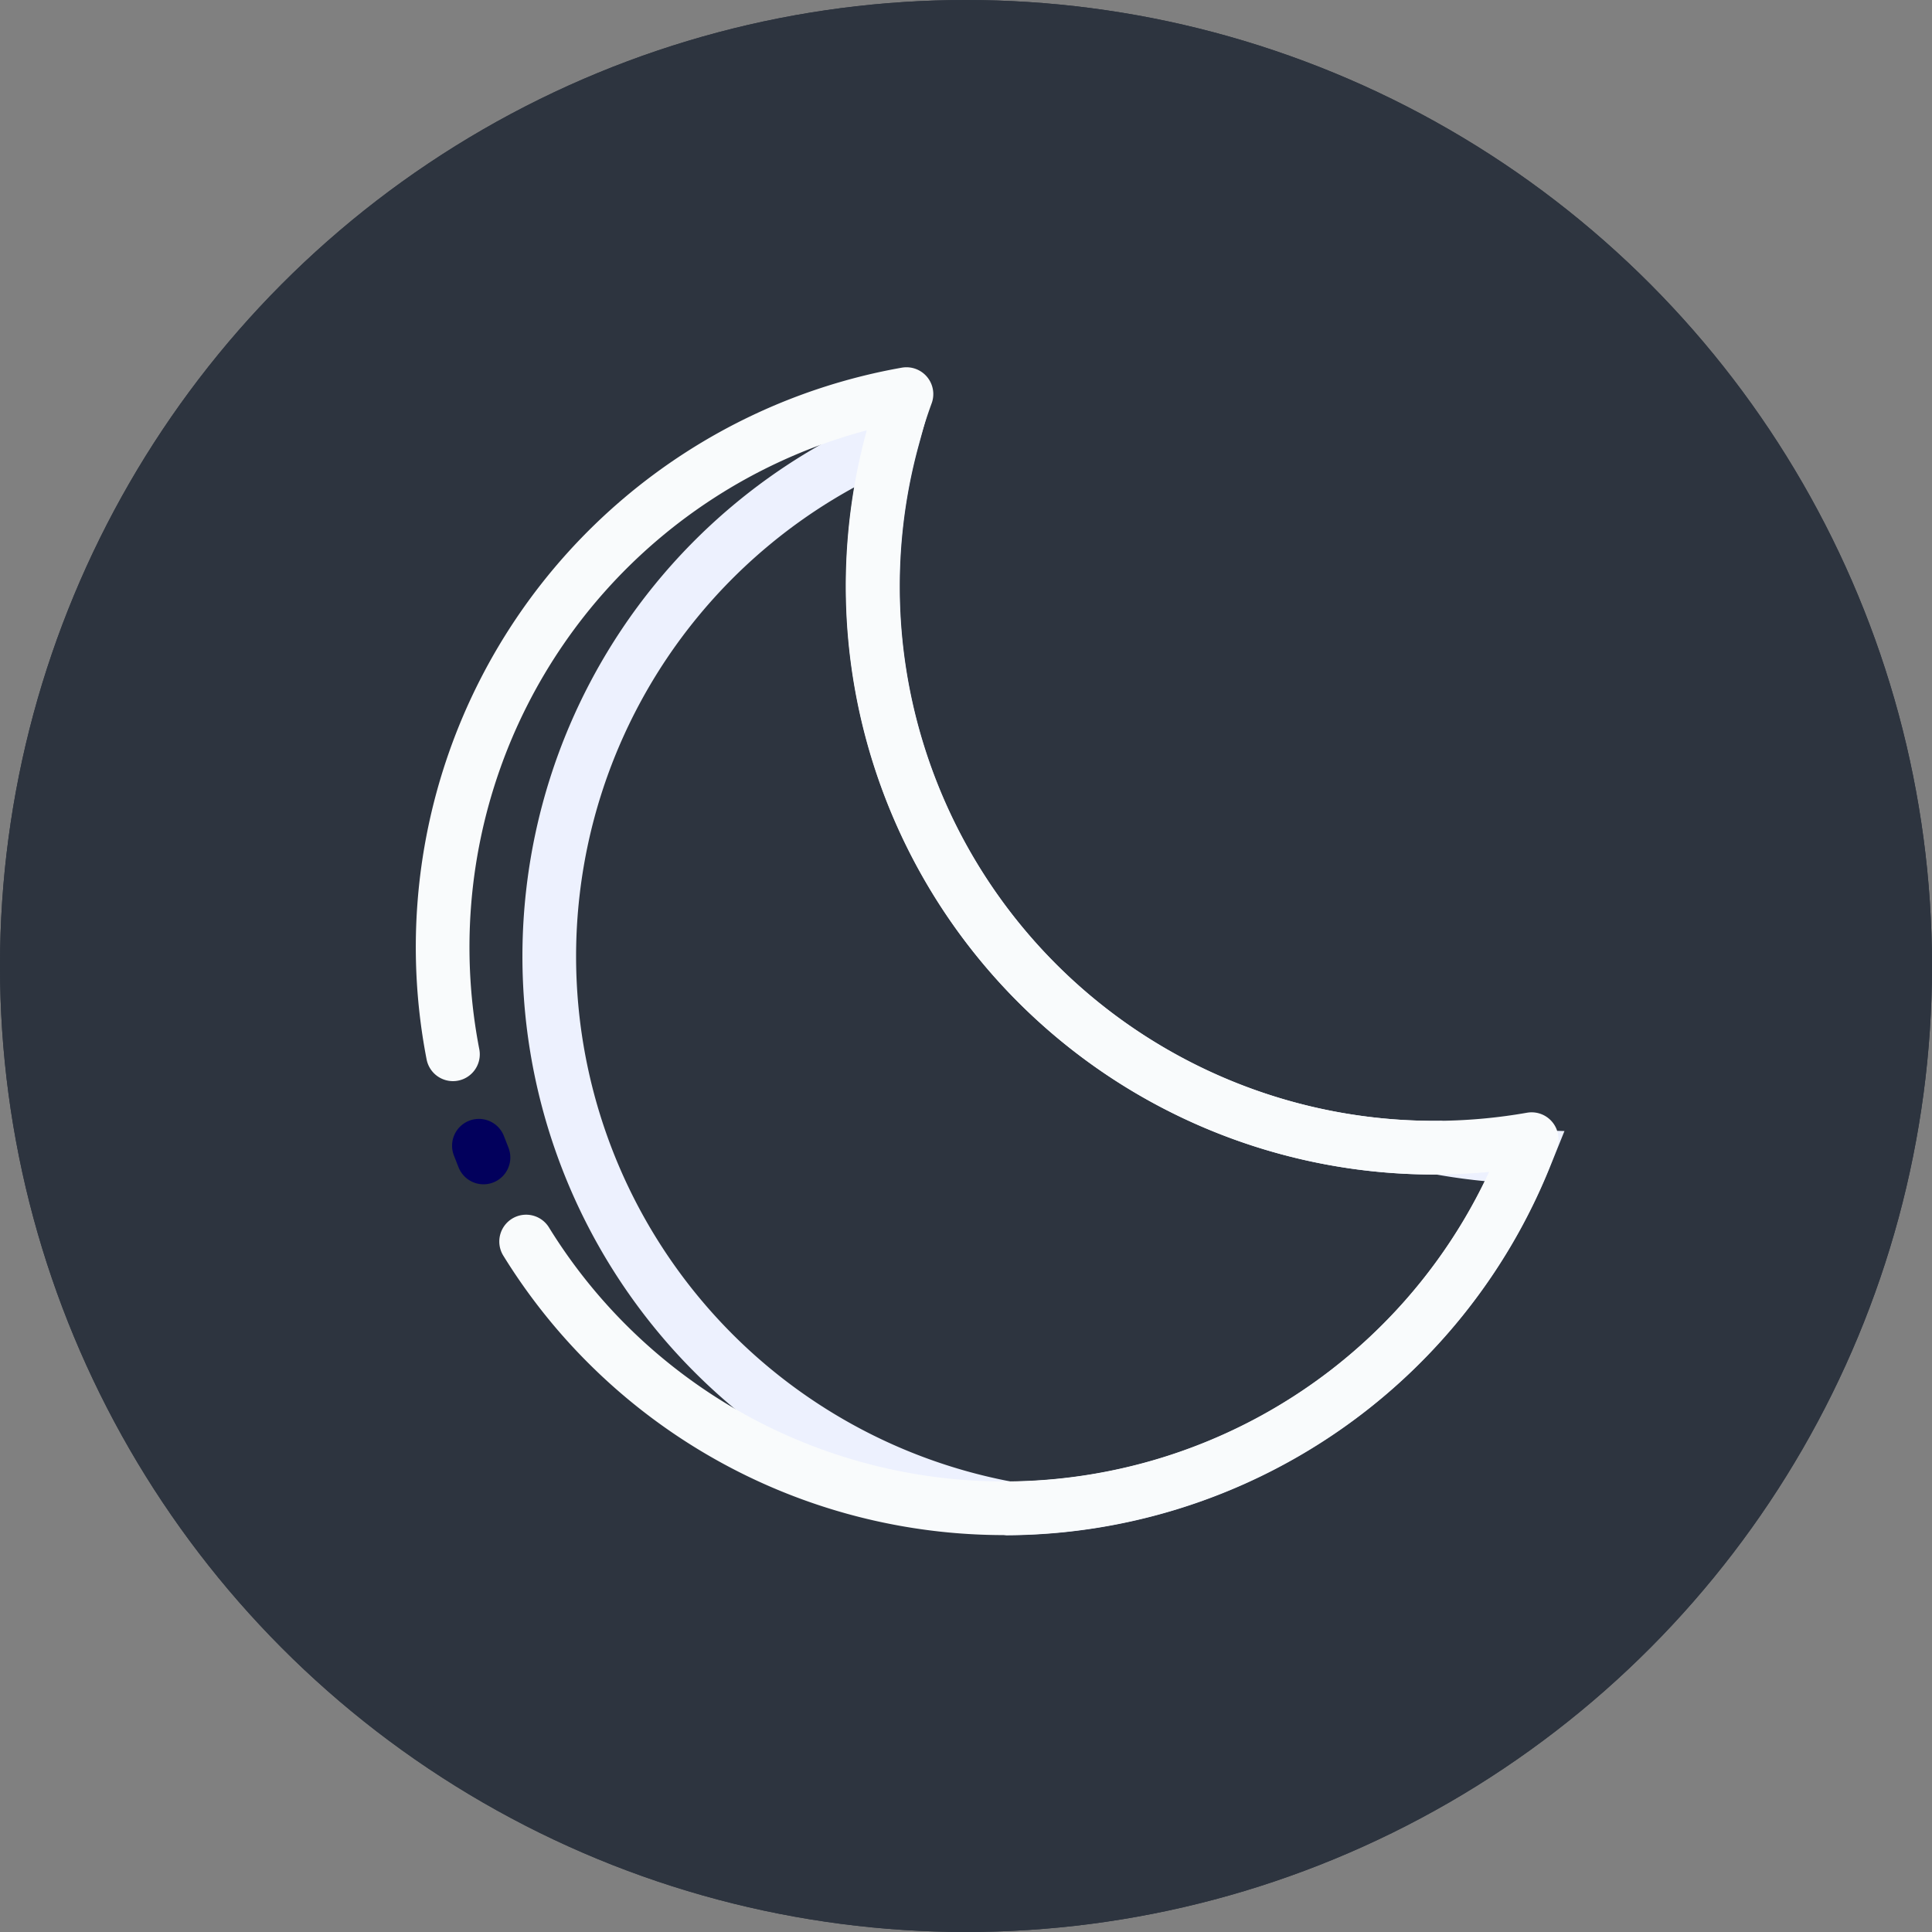 <svg xmlns="http://www.w3.org/2000/svg" width="36" height="36" viewBox="0 0 36 36">
  <rect x="0" y="0" width="36" height="36" fill="#808080" stroke="none"/>
  <g id="Dark_Mode" data-name="Dark Mode" transform="translate(-1297 -83)">
    <g id="Ellipse_103" data-name="Ellipse 103" transform="translate(1297 83)" fill="#2d343f" stroke="#2d343f" stroke-width="1">
      <circle cx="18" cy="18" r="18" stroke="none"/>
      <circle cx="18" cy="18" r="17.5" fill="none"/>
    </g>
    <g id="_2995009_moon_space_night_astronomy_cloud_icon" data-name="2995009_moon_space_night_astronomy_cloud_icon" transform="translate(942.802 -116.609)">
      <path id="Path_67" data-name="Path 67" d="M10.462,0A10.461,10.461,0,0,0,2.393,17.12a10.468,10.468,0,0,0,11.584,1.166,10.623,10.623,0,0,1-1.124-1.164A10.46,10.46,0,0,1,13.544.465,10.446,10.446,0,0,0,10.462,0Z" transform="translate(360.156 216.14) rotate(-40)" fill="none" stroke="#edf1fe" stroke-width="1"/>
      <path id="Path_68" data-name="Path 68" d="M.075,0C.049.074.024.149,0,.223" transform="translate(363.064 221.006) rotate(-40)" fill="none" stroke="#02005c" stroke-linecap="round" stroke-linejoin="round" stroke-width="1"/>
      <path id="Path_69" data-name="Path 69" d="M.111,8.94A10.464,10.464,0,0,0,15.69,19.522a10.464,10.464,0,0,1,0-18.123A10.466,10.466,0,0,0,1.309,5.391" transform="translate(358.17 215.966) rotate(-40)" fill="none" stroke="#f9fbfc" stroke-linecap="round" stroke-linejoin="round" stroke-width="1"/>
    </g>
  </g>
</svg>
